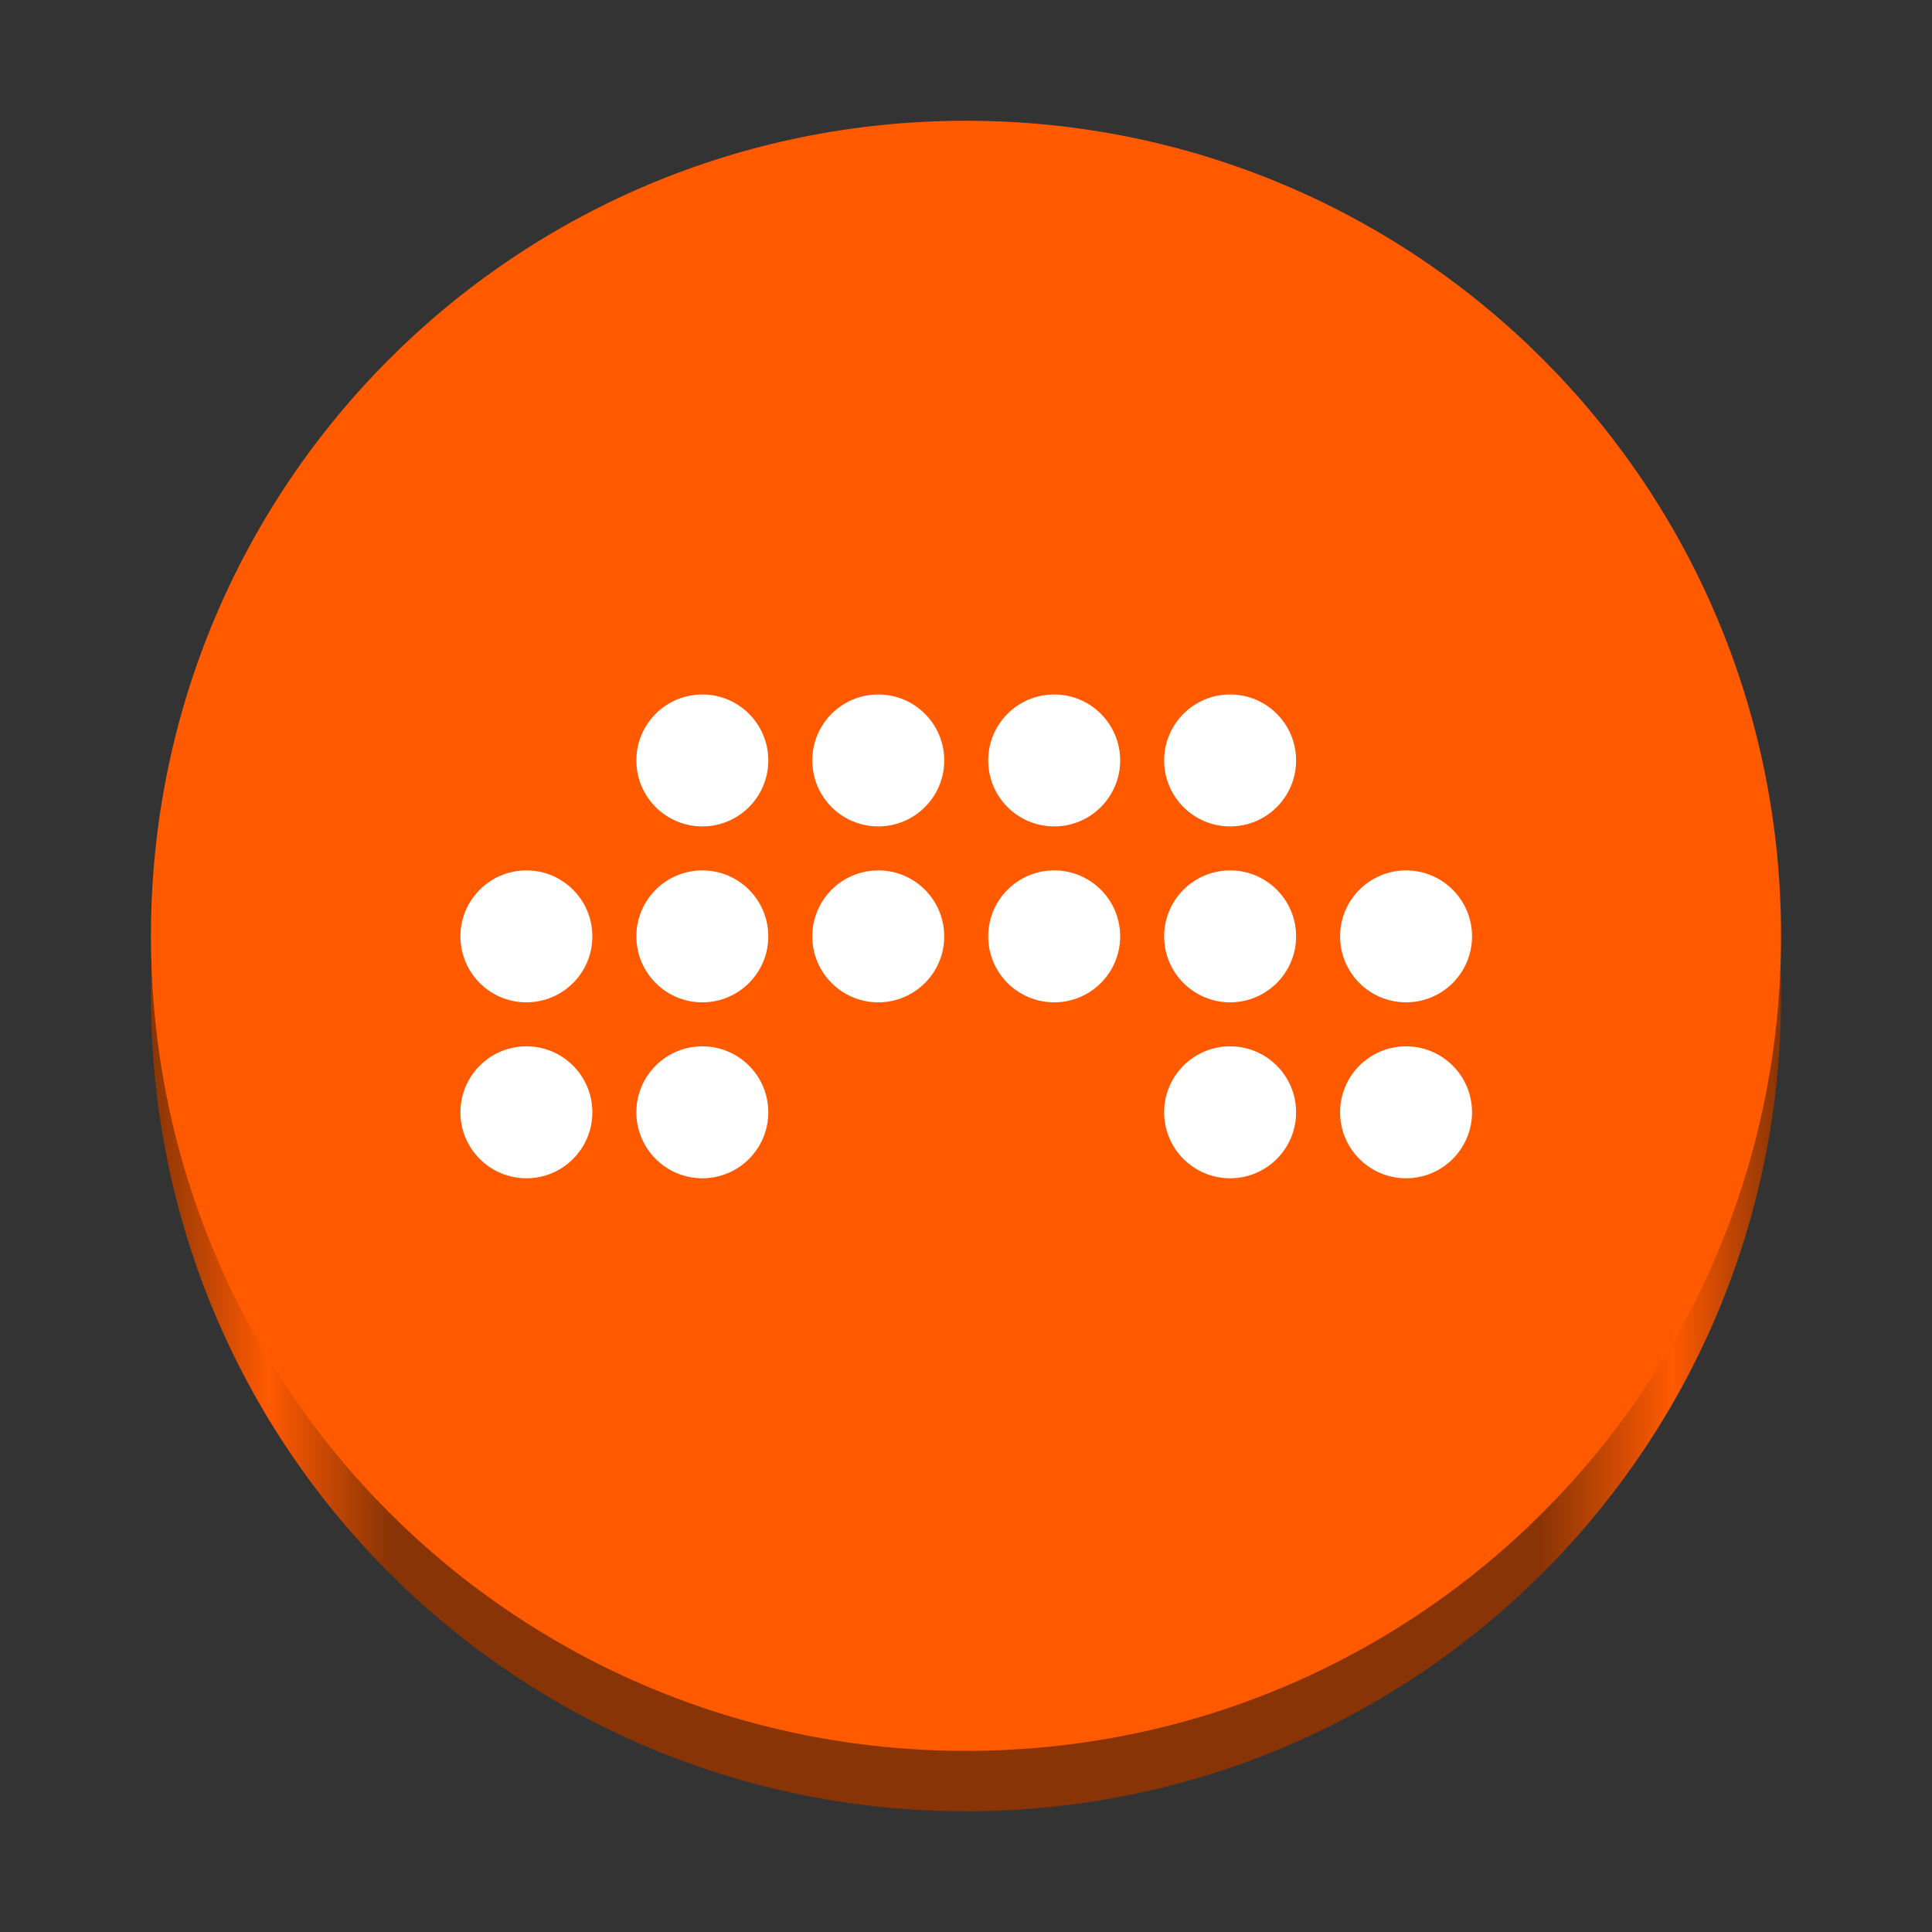 <?xml version="1.0" encoding="utf-8"?>
<svg width="128" height="128" version="1" id="svg566" xmlns="http://www.w3.org/2000/svg" xmlns:xlink="http://www.w3.org/1999/xlink" xmlns:bx="https://boxy-svg.com">
  <rect width="100%" height="100%" fill="#333333" stroke="none"/>
  <defs id="defs570">
    <linearGradient id="linearGradient873">
      <stop style="stop-opacity: 1; stop-color: rgb(137, 52, 6);" offset="0" id="stop869"/>
      <stop style="stop-opacity: 1; stop-color: rgb(255, 90, 0);" offset="0.072" id="stop877"/>
      <stop style="stop-opacity: 1; stop-color: rgb(137, 52, 6);" offset="0.147" id="stop879"/>
      <stop style="stop-opacity: 1; stop-color: rgb(137, 52, 6);" offset="0.852" id="stop881"/>
      <stop style="stop-opacity: 1; stop-color: rgb(255, 90, 0);" offset="0.933" id="stop883"/>
      <stop style="stop-opacity: 1; stop-color: rgb(137, 52, 6);" offset="1" id="stop871"/>
    </linearGradient>
    <linearGradient id="linearGradient875" x1="10" y1="66" x2="118" y2="66" gradientUnits="userSpaceOnUse" gradientTransform="matrix(1, 0, 0, 1, 0, 0)" xlink:href="#linearGradient873"/>
  </defs>
  <g transform="matrix(1, 0, 0, 1, 10, 8)">
    <g transform="matrix(1, 0, 0, 1, -10, -8)">
      <path d="M 118 66 C 118 36.107 93.893 12 64 12 C 34.107 12 10 36.107 10 66 C 10 95.893 34.107 120 64 120 C 93.893 120 118 95.893 118 66 Z" id="path550-3" style="fill:url(#linearGradient875);fill-opacity:1;stroke-width:1.929" fill="#1ed760"/>
      <path d="M 118 62 C 118 32.107 93.893 8 64 8 C 34.107 8 10 32.107 10 62 C 10 91.893 34.107 116 64 116 C 93.893 116 118 91.893 118 62 Z" id="path550" style="stroke-width: 1.929; fill: rgb(255, 90, 0);"/>
    </g>
    <g style="fill:#ffffff" transform="matrix(1.457, 0, 0, 1.457, 7.391, 7.413)" bx:origin="0 0">
      <circle cx="20" cy="24" r="3"/>
      <circle cx="28" cy="24" r="3"/>
      <circle cx="36" cy="24" r="3"/>
      <circle cx="44" cy="24" r="3"/>
      <circle cx="12" cy="32" r="3"/>
      <circle cx="20" cy="32" r="3"/>
      <circle cx="28" cy="32" r="3"/>
      <circle cx="36" cy="32" r="3"/>
      <circle cx="44" cy="32" r="3"/>
      <circle cx="52" cy="32" r="3"/>
      <circle cx="12" cy="40" r="3"/>
      <circle cx="20" cy="40" r="3"/>
      <circle cx="44" cy="40" r="3"/>
      <circle cx="52" cy="40" r="3"/>
    </g>
  </g>
</svg>